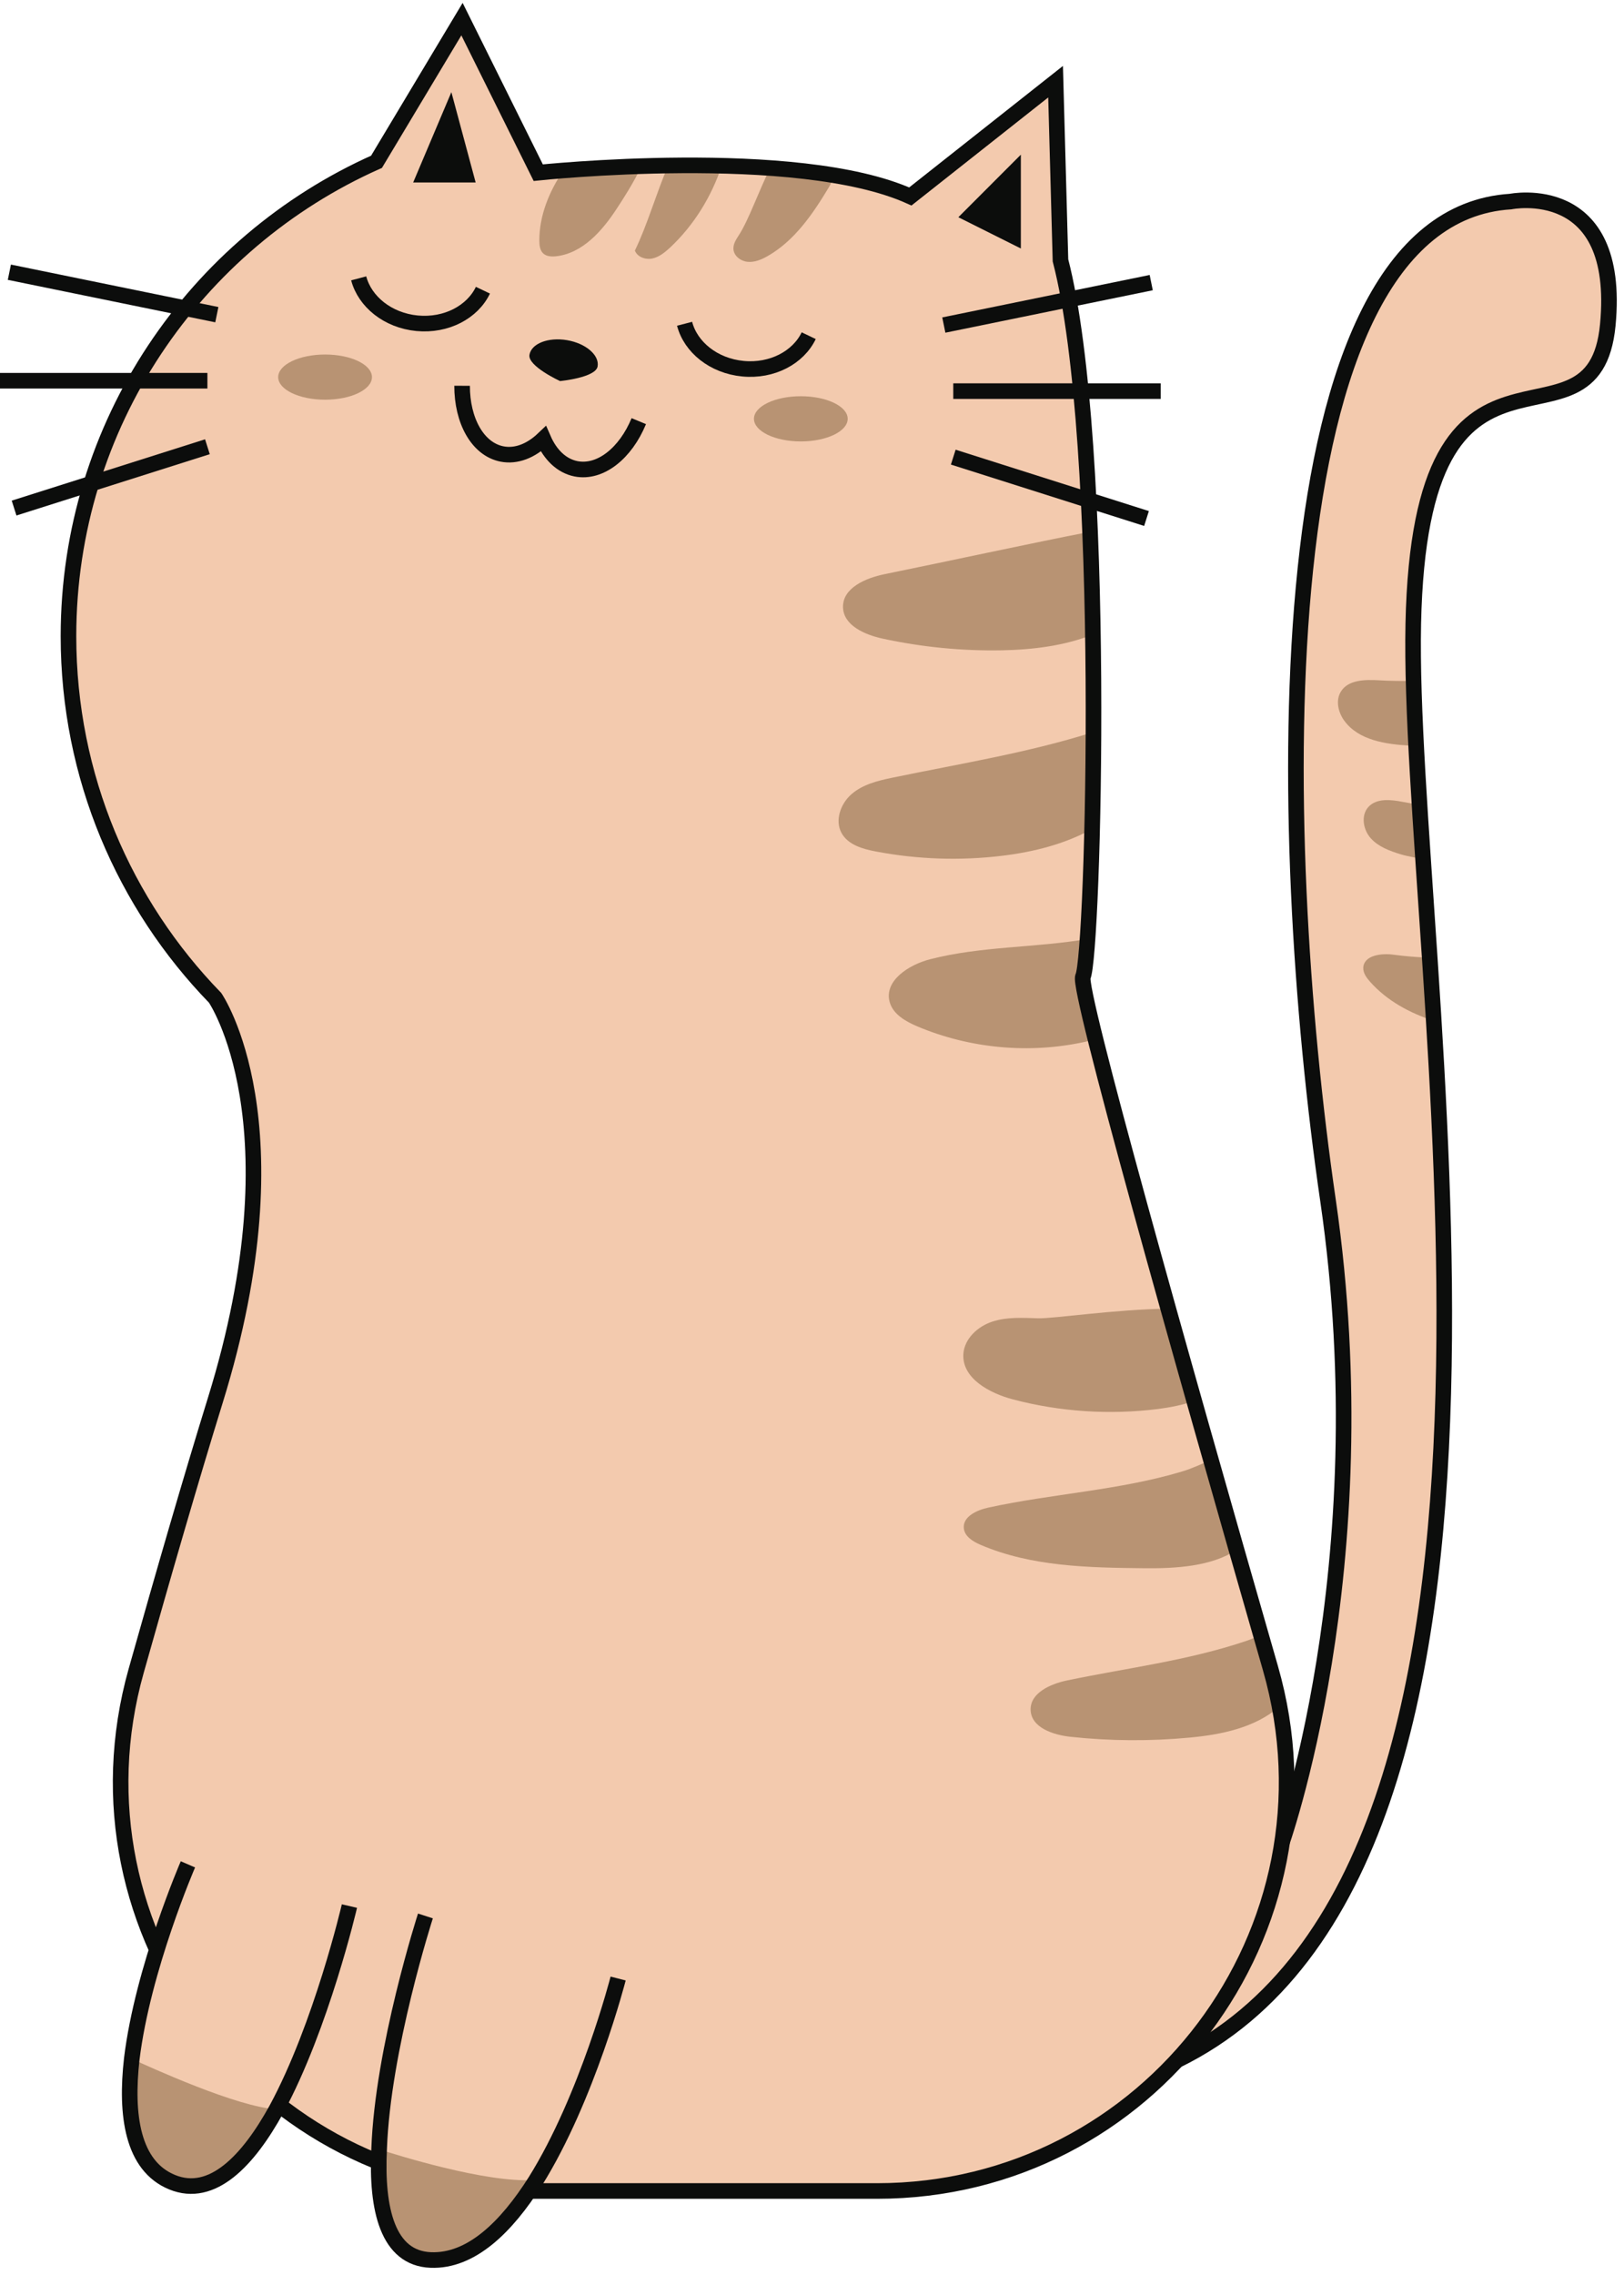 <svg width="85" height="119" viewBox="0 0 85 119" fill="none" xmlns="http://www.w3.org/2000/svg">
<path fill-rule="evenodd" clip-rule="evenodd" d="M67.342 96.244C67.342 96.244 72.314 82.066 69.509 62.8C66.701 43.534 65.974 11.363 79.061 10.544C79.061 10.544 84.878 9.363 84.152 16.995C83.423 24.63 74.335 15.178 73.971 32.629C73.609 50.078 82.645 97.493 61.588 107.775L67.342 96.244Z" fill="#F3CAAE"/>
<path fill-rule="evenodd" clip-rule="evenodd" d="M70.188 36.166C69.894 36.626 70.036 37.254 70.357 37.695C71.105 38.727 72.531 38.93 73.802 39.004C73.91 39.012 74.017 39.004 74.123 39.01C74.063 37.813 74.017 36.677 73.99 35.617C73.383 35.622 72.773 35.622 72.156 35.584C71.438 35.543 70.569 35.557 70.188 36.166Z" fill="#B89373"/>
<path fill-rule="evenodd" clip-rule="evenodd" d="M71.62 42.212C71.219 42.655 71.345 43.401 71.745 43.847C72.142 44.293 72.733 44.508 73.306 44.685C73.693 44.802 74.093 44.853 74.485 44.949C74.417 43.969 74.357 43.025 74.3 42.1C74.017 42.046 73.728 42.005 73.448 41.95C72.814 41.825 72.052 41.736 71.62 42.212Z" fill="#B89373"/>
<path fill-rule="evenodd" clip-rule="evenodd" d="M71.353 50.616C71.342 50.897 71.522 51.144 71.709 51.353C72.602 52.355 73.775 52.981 75.043 53.4C74.972 52.284 74.904 51.182 74.833 50.099C74.193 50.069 73.557 50.023 72.92 49.936C72.281 49.852 71.388 49.974 71.353 50.616Z" fill="#B89373"/>
<path d="M66.995 96.666C66.995 96.666 72.314 82.066 69.509 62.8C66.701 43.534 65.974 11.363 79.061 10.544C79.061 10.544 84.878 9.363 84.152 16.995C83.423 24.63 74.335 15.178 73.971 32.629C73.609 50.078 82.645 97.493 61.588 107.775" stroke="#0C0D0C" stroke-width="0.816"/>
<path fill-rule="evenodd" clip-rule="evenodd" d="M55.505 13.619C57.983 23.18 57.232 49.941 56.68 51.09C56.381 51.71 61.627 70.337 66.494 87.257C70.434 100.954 60.154 114.606 45.9 114.606H27.76C13.566 114.606 3.276 101.052 7.129 87.391C8.565 82.294 10.013 77.304 11.264 73.264C15.773 58.735 11.259 52.194 11.259 52.194C6.509 47.305 3.584 40.631 3.584 33.277C3.584 22.211 10.21 12.688 19.707 8.463L24.181 1L28.172 9.032C28.172 9.032 41.727 7.6 47.647 10.277L55.249 4.273L55.505 13.619Z" fill="#F3CAAE"/>
<path fill-rule="evenodd" clip-rule="evenodd" d="M50.16 11.363L53.431 8.09V12.998L50.16 11.363Z" fill="#0C0D0C"/>
<path fill-rule="evenodd" clip-rule="evenodd" d="M23.625 4.82L24.896 9.546H21.625L23.625 4.82Z" fill="#0C0D0C"/>
<path fill-rule="evenodd" clip-rule="evenodd" d="M31.279 19.167C31.178 19.757 29.314 19.933 29.314 19.933C29.314 19.933 27.611 19.15 27.712 18.56C27.812 17.969 28.694 17.627 29.678 17.793C30.661 17.961 31.379 18.576 31.279 19.167Z" fill="#0C0D0C"/>
<path d="M24.186 20.179C24.183 21.993 24.991 23.49 26.27 23.746C27.021 23.895 27.79 23.582 28.441 22.962C28.8 23.787 29.39 24.369 30.144 24.521C31.42 24.774 32.743 23.705 33.434 22.029" stroke="#0C0D0C" stroke-width="0.816"/>
<path d="M35.831 16.936C36.148 18.157 37.349 19.139 38.886 19.286C40.418 19.433 41.783 18.695 42.328 17.559" stroke="#0C0D0C" stroke-width="0.816"/>
<path d="M18.774 14.56C19.095 15.78 20.298 16.761 21.829 16.909C23.367 17.055 24.732 16.318 25.276 15.18" stroke="#0C0D0C" stroke-width="0.816"/>
<path fill-rule="evenodd" clip-rule="evenodd" d="M44.123 31.761C44.142 32.716 45.263 33.203 46.197 33.405C48.251 33.85 50.359 34.057 52.463 34.016C54.071 33.984 55.717 33.779 57.2 33.192C57.173 31.402 57.121 29.601 57.05 27.813C53.462 28.52 49.824 29.315 46.297 30.034C45.307 30.237 44.099 30.752 44.123 31.761Z" fill="#B89373"/>
<path fill-rule="evenodd" clip-rule="evenodd" d="M44.572 41.537C43.996 42.035 43.68 42.917 44.05 43.58C44.39 44.19 45.149 44.41 45.835 44.538C48.017 44.954 50.265 45.031 52.471 44.761C54.101 44.563 55.738 44.151 57.161 43.362C57.197 41.806 57.224 40.103 57.232 38.291C53.804 39.377 50.384 39.918 46.664 40.688C45.919 40.843 45.149 41.039 44.572 41.537Z" fill="#B89373"/>
<path fill-rule="evenodd" clip-rule="evenodd" d="M46.559 52.393C46.727 53.046 47.391 53.424 48.006 53.686C50.76 54.847 53.872 55.138 56.789 54.496C56.971 54.458 57.153 54.395 57.335 54.347C56.86 52.428 56.607 51.237 56.68 51.09C56.758 50.926 56.84 50.197 56.919 49.114C54.193 49.585 51.371 49.482 48.675 50.178C47.574 50.461 46.276 51.291 46.559 52.393Z" fill="#B89373"/>
<path fill-rule="evenodd" clip-rule="evenodd" d="M51.935 69.132C51.168 69.384 50.471 70.029 50.422 70.832C50.351 72.102 51.788 72.875 53.018 73.199C55.483 73.849 58.078 74.018 60.606 73.702C61.246 73.621 61.893 73.49 62.505 73.286C62.04 71.634 61.583 70.01 61.145 68.454C58.337 68.489 55.121 68.982 54.334 68.957C53.526 68.933 52.7 68.879 51.935 69.132Z" fill="#B89373"/>
<path fill-rule="evenodd" clip-rule="evenodd" d="M51.731 78.859C51.129 78.989 50.381 79.329 50.447 79.944C50.49 80.374 50.931 80.638 51.328 80.809C54 81.952 56.988 82.001 59.891 82.031C61.542 82.05 63.408 81.938 64.72 81.073C64.268 79.492 63.822 77.925 63.381 76.369C62.922 76.559 62.429 76.804 61.871 76.97C58.573 77.96 55.088 78.127 51.731 78.859Z" fill="#B89373"/>
<path fill-rule="evenodd" clip-rule="evenodd" d="M55.853 87.899C54.974 88.082 53.907 88.558 53.943 89.453C53.978 90.37 55.121 90.75 56.032 90.848C58.103 91.072 60.201 91.085 62.274 90.889C63.944 90.732 65.686 90.372 66.945 89.284C66.82 88.609 66.69 87.932 66.494 87.257C66.325 86.672 66.156 86.082 65.988 85.497C65.757 85.619 65.509 85.742 65.228 85.834C62.133 86.873 59.041 87.236 55.853 87.899Z" fill="#B89373"/>
<path fill-rule="evenodd" clip-rule="evenodd" d="M28.419 13.244C28.59 13.415 28.86 13.431 29.099 13.406C30.503 13.251 31.545 12.054 32.31 10.868C32.574 10.468 33.14 9.603 33.575 8.694C31.899 8.746 30.454 8.838 29.488 8.915C28.743 10.011 28.22 11.285 28.229 12.604C28.232 12.833 28.259 13.083 28.419 13.244Z" fill="#B89373"/>
<path fill-rule="evenodd" clip-rule="evenodd" d="M34.146 13.521C34.5 13.445 34.797 13.203 35.066 12.955C36.315 11.788 37.234 10.294 37.776 8.673C36.812 8.651 35.872 8.648 34.971 8.662C34.342 10.123 33.874 11.791 33.229 13.107C33.36 13.447 33.787 13.597 34.146 13.521Z" fill="#B89373"/>
<path fill-rule="evenodd" clip-rule="evenodd" d="M38.388 13.034C38.413 13.393 38.772 13.662 39.131 13.695C39.49 13.73 39.841 13.584 40.159 13.406C41.585 12.601 42.548 11.187 43.391 9.782C43.503 9.597 43.582 9.385 43.642 9.168C42.578 8.991 41.452 8.871 40.312 8.79C39.697 10.022 39.188 11.51 38.668 12.307C38.524 12.528 38.369 12.77 38.388 13.034Z" fill="#B89373"/>
<path d="M55.505 13.619C57.983 23.18 57.232 49.941 56.68 51.09C56.381 51.71 61.627 70.337 66.494 87.257C70.434 100.954 60.154 114.606 45.9 114.606H27.76C13.566 114.606 3.276 101.052 7.129 87.391C8.565 82.294 10.013 77.304 11.264 73.264C15.773 58.735 11.259 52.194 11.259 52.194C6.509 47.305 3.584 40.631 3.584 33.277C3.584 22.211 10.21 12.688 19.707 8.463L24.181 1L28.172 9.032C28.172 9.032 41.727 7.6 47.647 10.277L55.249 4.273L55.505 13.619Z" stroke="#0C0D0C" stroke-width="0.816"/>
<path fill-rule="evenodd" clip-rule="evenodd" d="M9.836 97.52C9.836 97.52 7.472 102.972 6.897 107.695C6.563 110.634 6.927 113.301 9.017 114.149C11.107 114.998 12.984 113.029 14.469 110.332C16.831 105.971 18.289 99.702 18.289 99.702L9.836 97.52Z" fill="#F3CAAE"/>
<path fill-rule="evenodd" clip-rule="evenodd" d="M14.469 110.332C12.984 113.029 11.107 114.998 9.017 114.149C6.927 113.301 6.563 110.634 6.897 107.695C7.896 108.15 12.41 110.213 14.469 110.332Z" fill="#B89373"/>
<path d="M9.836 97.52C9.836 97.52 7.472 102.972 6.897 107.695C6.563 110.634 6.927 113.301 9.017 114.149C11.107 114.998 12.984 113.029 14.469 110.332C16.831 105.971 18.289 99.702 18.289 99.702" stroke="#0C0D0C" stroke-width="0.816"/>
<path fill-rule="evenodd" clip-rule="evenodd" d="M44.368 21.906C44.368 22.56 43.269 23.09 41.914 23.09C40.559 23.09 39.462 22.56 39.462 21.906C39.462 21.256 40.559 20.726 41.914 20.726C43.269 20.726 44.368 21.256 44.368 21.906Z" fill="#B89373"/>
<path fill-rule="evenodd" clip-rule="evenodd" d="M19.468 19.727C19.468 20.38 18.371 20.908 17.016 20.908C15.661 20.908 14.56 20.38 14.56 19.727C14.56 19.074 15.661 18.544 17.016 18.544C18.371 18.544 19.468 19.074 19.468 19.727Z" fill="#B89373"/>
<path d="M49.399 17.003L60.255 14.783" stroke="#0C0D0C" stroke-width="0.816"/>
<path d="M49.894 20.459H60.751" stroke="#0C0D0C" stroke-width="0.816"/>
<path d="M49.894 23.912L60.008 27.122" stroke="#0C0D0C" stroke-width="0.816"/>
<path d="M11.349 16.46L0.49 14.239" stroke="#0C0D0C" stroke-width="0.816"/>
<path d="M10.856 19.915H0" stroke="#0C0D0C" stroke-width="0.816"/>
<path d="M10.856 23.368L0.737 26.576" stroke="#0C0D0C" stroke-width="0.816"/>
<path fill-rule="evenodd" clip-rule="evenodd" d="M19.843 112.427C20.692 112.699 25.388 114.185 27.932 114.033L28.024 114.092C26.509 116.487 24.659 118.304 22.539 118.214C20.298 118.124 19.691 115.578 19.843 112.427Z" fill="#B89373"/>
<path d="M22.267 100.219C22.267 100.219 20.026 107.157 19.843 112.427C19.691 115.578 20.298 118.124 22.539 118.215C24.659 118.304 26.509 116.487 28.024 114.092C30.75 109.731 32.353 103.492 32.353 103.492" stroke="#0C0D0C" stroke-width="0.816"/>
</svg>
